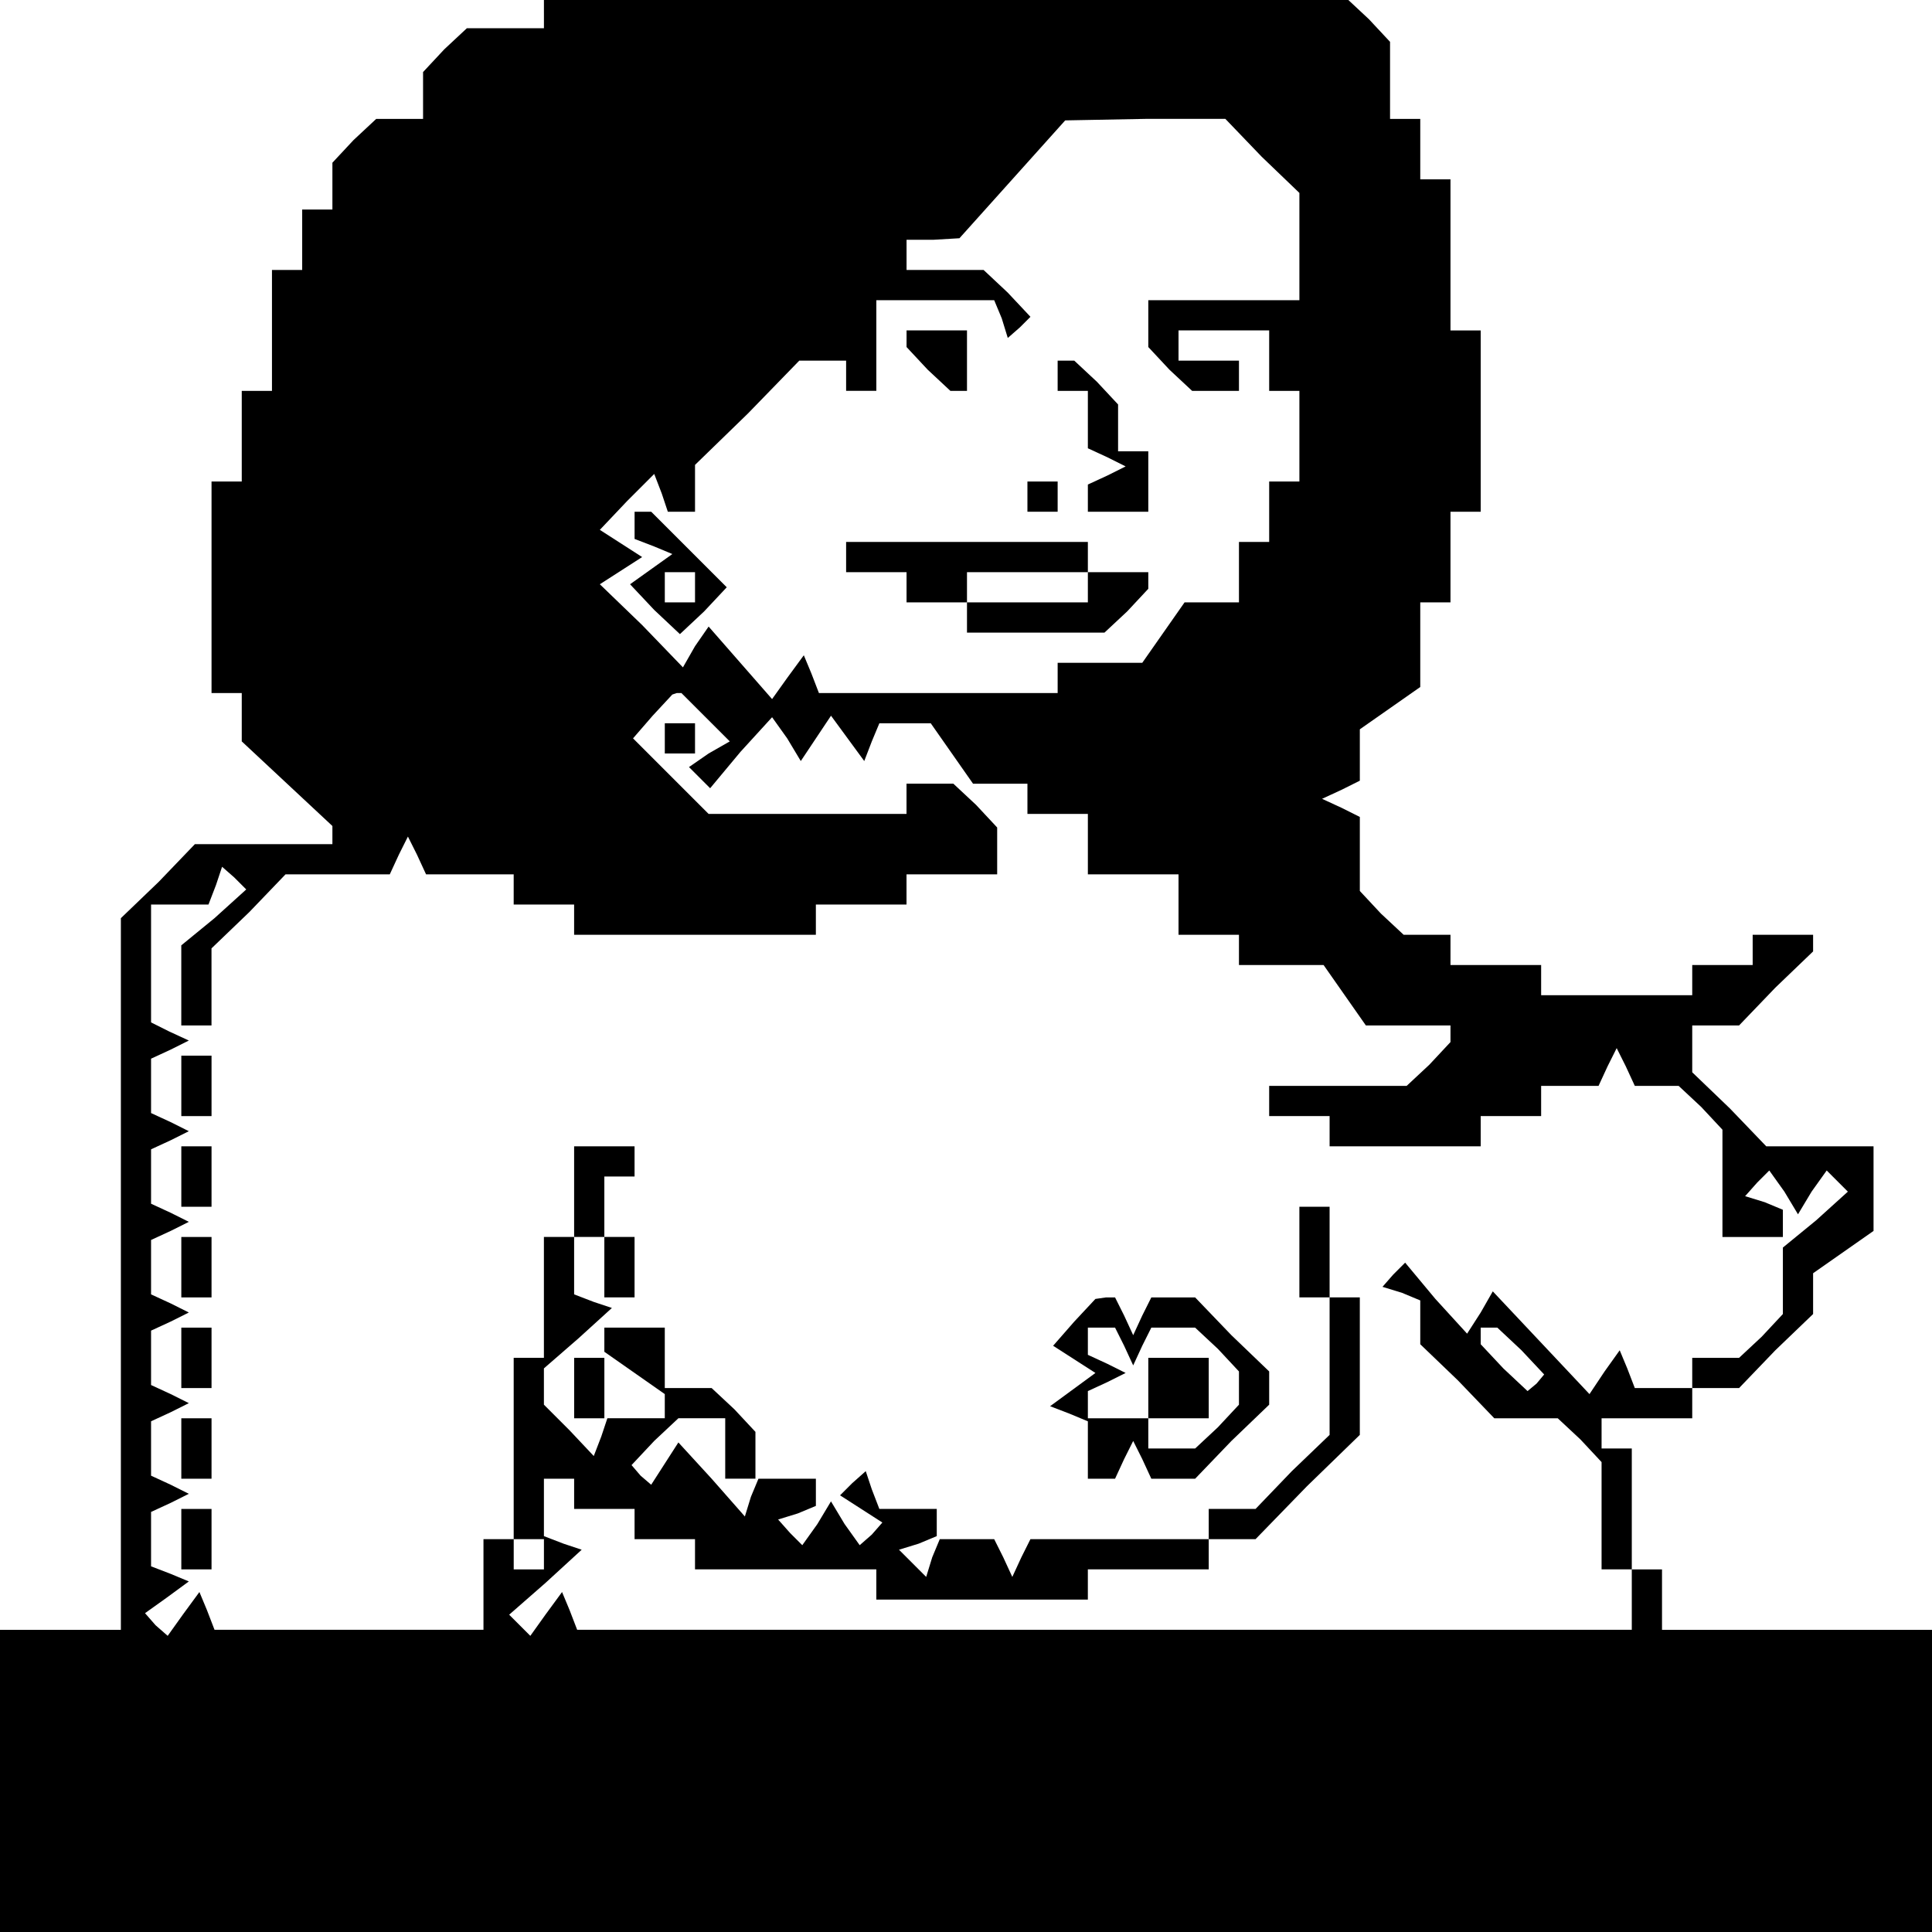 <?xml version="1.0" standalone="no"?>
<!DOCTYPE svg PUBLIC "-//W3C//DTD SVG 20010904//EN"
 "http://www.w3.org/TR/2001/REC-SVG-20010904/DTD/svg10.dtd">
<svg version="1.0" xmlns="http://www.w3.org/2000/svg"
 width="468pt" height="468pt" viewBox="0 0 468 468"
 preserveAspectRatio="xMidYMid meet">
<g transform="translate(0,468) scale(0.366,-0.366)"
fill="#000000" stroke="none">
<path d="M360 1270 l0 -10 -26 0 -25 0 -15 -14 -14 -15 0 -15 0 -16 -16 0 -15
0 -15 -14 -14 -15 0 -15 0 -16 -10 0 -10 0 0 -20 0 -20 -10 0 -10 0 0 -40 0
-40 -10 0 -10 0 0 -30 0 -30 -10 0 -10 0 0 -70 0 -70 10 0 10 0 0 -16 0 -16
30 -28 30 -28 0 -6 0 -6 -45 0 -46 0 -24 -25 -25 -24 0 -236 0 -235 -40 0 -40
0 0 -100 0 -100 640 0 640 0 0 100 0 100 -90 0 -90 0 0 20 0 20 -10 0 -10 0 0
40 0 40 -10 0 -10 0 0 10 0 10 30 0 30 0 0 10 0 10 15 0 16 0 24 25 25 24 0
13 0 14 20 14 20 14 0 28 0 28 -35 0 -36 0 -24 25 -25 24 0 16 0 15 15 0 16 0
24 25 25 24 0 6 0 5 -20 0 -20 0 0 -10 0 -10 -20 0 -20 0 0 -10 0 -10 -50 0
-50 0 0 10 0 10 -30 0 -30 0 0 10 0 10 -16 0 -15 0 -15 14 -14 15 0 24 0 25
-12 6 -13 6 13 6 12 6 0 17 0 17 20 14 20 14 0 28 0 28 10 0 10 0 0 30 0 30
10 0 10 0 0 60 0 60 -10 0 -10 0 0 50 0 50 -10 0 -10 0 0 20 0 20 -10 0 -10 0
0 26 0 25 -14 15 -15 14 -265 0 -266 0 0 -10z m475 -95 l25 -24 0 -36 0 -35
-50 0 -50 0 0 -16 0 -15 14 -15 15 -14 15 0 16 0 0 10 0 10 -20 0 -20 0 0 10
0 10 30 0 30 0 0 -20 0 -20 10 0 10 0 0 -30 0 -30 -10 0 -10 0 0 -20 0 -20
-10 0 -10 0 0 -20 0 -20 -18 0 -18 0 -14 -20 -14 -20 -28 0 -28 0 0 -10 0 -10
-79 0 -79 0 -5 13 -5 12 -11 -15 -10 -14 -21 24 -21 24 -9 -13 -8 -14 -27 28
-28 27 14 9 14 9 -14 9 -14 9 18 19 18 18 5 -13 4 -12 9 0 9 0 0 15 0 16 35
34 34 35 16 0 15 0 0 -10 0 -10 10 0 10 0 0 30 0 30 39 0 39 0 5 -12 4 -13 8
7 7 7 -15 16 -16 15 -25 0 -26 0 0 10 0 10 18 0 17 1 35 39 35 39 53 1 53 0
24 -25z m-368 -371 l16 -16 -14 -8 -13 -9 7 -7 7 -7 20 24 21 23 10 -14 9 -15
10 15 10 15 11 -15 11 -15 5 13 5 12 17 0 17 0 14 -20 14 -20 18 0 18 0 0 -10
0 -10 20 0 20 0 0 -20 0 -20 30 0 30 0 0 -20 0 -20 20 0 20 0 0 -10 0 -10 28
0 28 0 14 -20 14 -20 28 0 28 0 0 -6 0 -5 -14 -15 -15 -14 -45 0 -46 0 0 -10
0 -10 20 0 20 0 0 -10 0 -10 50 0 50 0 0 10 0 10 20 0 20 0 0 10 0 10 19 0 19
0 6 13 6 12 6 -12 6 -13 15 0 14 0 15 -14 14 -15 0 -35 0 -36 20 0 20 0 0 9 0
9 -12 5 -13 4 8 9 8 8 10 -14 9 -15 9 15 10 14 7 -7 7 -7 -21 -19 -22 -18 0
-22 0 -22 -14 -15 -15 -14 -15 0 -16 0 0 -10 0 -10 -19 0 -19 0 -5 13 -5 12
-10 -14 -10 -15 -32 34 -32 34 -8 -14 -9 -14 -21 23 -20 24 -8 -8 -7 -8 13 -4
12 -5 0 -14 0 -15 25 -24 24 -25 21 0 21 0 15 -14 14 -15 0 -35 0 -36 10 0 10
0 0 -20 0 -20 -349 0 -349 0 -5 13 -5 12 -11 -15 -10 -14 -7 7 -7 7 24 21 24
22 -12 4 -13 5 0 19 0 19 10 0 10 0 0 -10 0 -10 20 0 20 0 0 -10 0 -10 20 0
20 0 0 -10 0 -10 60 0 60 0 0 -10 0 -10 70 0 70 0 0 10 0 10 40 0 40 0 0 10 0
10 15 0 16 0 34 35 35 34 0 46 0 45 -10 0 -10 0 0 30 0 30 -10 0 -10 0 0 -30
0 -30 10 0 10 0 0 -45 0 -46 -25 -24 -24 -25 -16 0 -15 0 0 -10 0 -10 -59 0
-59 0 -6 -12 -6 -13 -6 13 -6 12 -18 0 -18 0 -5 -12 -4 -13 -9 9 -9 9 13 4 12
5 0 9 0 9 -19 0 -19 0 -5 13 -4 12 -9 -8 -8 -8 14 -9 14 -9 -7 -8 -8 -7 -10
14 -9 15 -9 -15 -10 -14 -8 8 -8 9 13 4 12 5 0 9 0 9 -19 0 -19 0 -5 -12 -4
-13 -22 25 -22 24 -9 -14 -9 -14 -7 6 -6 7 15 16 16 15 15 0 16 0 0 -20 0 -20
10 0 10 0 0 16 0 15 -14 15 -15 14 -15 0 -16 0 0 20 0 20 -20 0 -20 0 0 -8 0
-8 20 -14 20 -14 0 -8 0 -8 -19 0 -19 0 -4 -12 -5 -13 -16 17 -17 17 0 12 0
12 23 20 22 20 -12 4 -13 5 0 19 0 19 10 0 10 0 0 -20 0 -20 10 0 10 0 0 20 0
20 -10 0 -10 0 0 20 0 20 10 0 10 0 0 10 0 10 -20 0 -20 0 0 -30 0 -30 -10 0
-10 0 0 -40 0 -40 -10 0 -10 0 0 -60 0 -60 -10 0 -10 0 0 -30 0 -30 -89 0 -89
0 -5 13 -5 12 -11 -15 -10 -14 -8 7 -7 8 14 10 15 11 -12 5 -13 5 0 18 0 18
13 6 12 6 -12 6 -13 6 0 18 0 18 13 6 12 6 -12 6 -13 6 0 18 0 18 13 6 12 6
-12 6 -13 6 0 18 0 18 13 6 12 6 -12 6 -13 6 0 18 0 18 13 6 12 6 -12 6 -13 6
0 18 0 18 13 6 12 6 -13 6 -12 6 0 39 0 39 19 0 19 0 5 13 4 12 8 -7 8 -8 -21
-19 -22 -18 0 -27 0 -26 10 0 10 0 0 25 0 26 25 24 24 25 35 0 34 0 6 13 6 12
6 -12 6 -13 29 0 29 0 0 -10 0 -10 20 0 20 0 0 -10 0 -10 80 0 80 0 0 10 0 10
30 0 30 0 0 10 0 10 30 0 30 0 0 16 0 15 -14 15 -15 14 -15 0 -16 0 0 -10 0
-10 -65 0 -66 0 -25 25 -25 25 13 15 13 14 3 1 3 0 16 -16z m540 -419 l15 -16
-5 -6 -6 -5 -16 15 -15 16 0 5 0 6 6 0 5 0 16 -15z m-647 -135 l0 -10 -10 0
-10 0 0 10 0 10 10 0 10 0 0 -10z"/>
<path d="M600 1054 l0 -5 14 -15 15 -14 5 0 6 0 0 20 0 20 -20 0 -20 0 0 -6z"/>
<path d="M700 1030 l0 -10 10 0 10 0 0 -19 0 -19 13 -6 12 -6 -12 -6 -13 -6 0
-9 0 -9 20 0 20 0 0 20 0 20 -10 0 -10 0 0 16 0 15 -14 15 -15 14 -5 0 -6 0 0
-10z"/>
<path d="M680 950 l0 -10 10 0 10 0 0 10 0 10 -10 0 -10 0 0 -10z"/>
<path d="M420 931 l0 -9 13 -5 12 -5 -14 -10 -14 -10 16 -17 17 -16 16 15 15
16 -25 25 -25 25 -6 0 -5 0 0 -9z m40 -41 l0 -10 -10 0 -10 0 0 10 0 10 10 0
10 0 0 -10z"/>
<path d="M560 910 l0 -10 20 0 20 0 0 -10 0 -10 20 0 20 0 0 -10 0 -10 46 0
45 0 15 14 14 15 0 5 0 6 -20 0 -20 0 0 10 0 10 -80 0 -80 0 0 -10z m160 -20
l0 -10 -40 0 -40 0 0 10 0 10 40 0 40 0 0 -10z"/>
<path d="M440 790 l0 -10 10 0 10 0 0 10 0 10 -10 0 -10 0 0 -10z"/>
<path d="M120 560 l0 -20 10 0 10 0 0 20 0 20 -10 0 -10 0 0 -20z"/>
<path d="M120 500 l0 -20 10 0 10 0 0 20 0 20 -10 0 -10 0 0 -20z"/>
<path d="M120 440 l0 -20 10 0 10 0 0 20 0 20 -10 0 -10 0 0 -20z"/>
<path d="M711 404 l-14 -16 14 -9 14 -9 -15 -11 -15 -11 13 -5 12 -5 0 -19 0
-19 9 0 9 0 6 13 6 12 6 -12 6 -13 14 0 15 0 24 25 25 24 0 11 0 11 -25 24
-24 25 -15 0 -14 0 -6 -12 -6 -13 -6 13 -6 12 -6 0 -7 -1 -14 -15z m33 -16 l6
-13 6 13 6 12 15 0 14 0 15 -14 14 -15 0 -11 0 -11 -14 -15 -15 -14 -15 0 -16
0 0 10 0 10 -20 0 -20 0 0 9 0 9 13 6 12 6 -12 6 -13 6 0 9 0 9 9 0 9 0 6 -12z"/>
<path d="M760 360 l0 -20 20 0 20 0 0 20 0 20 -20 0 -20 0 0 -20z"/>
<path d="M120 380 l0 -20 10 0 10 0 0 20 0 20 -10 0 -10 0 0 -20z"/>
<path d="M380 360 l0 -20 10 0 10 0 0 20 0 20 -10 0 -10 0 0 -20z"/>
<path d="M120 320 l0 -20 10 0 10 0 0 20 0 20 -10 0 -10 0 0 -20z"/>
<path d="M120 260 l0 -20 10 0 10 0 0 20 0 20 -10 0 -10 0 0 -20z"/>
</g>
</svg>
